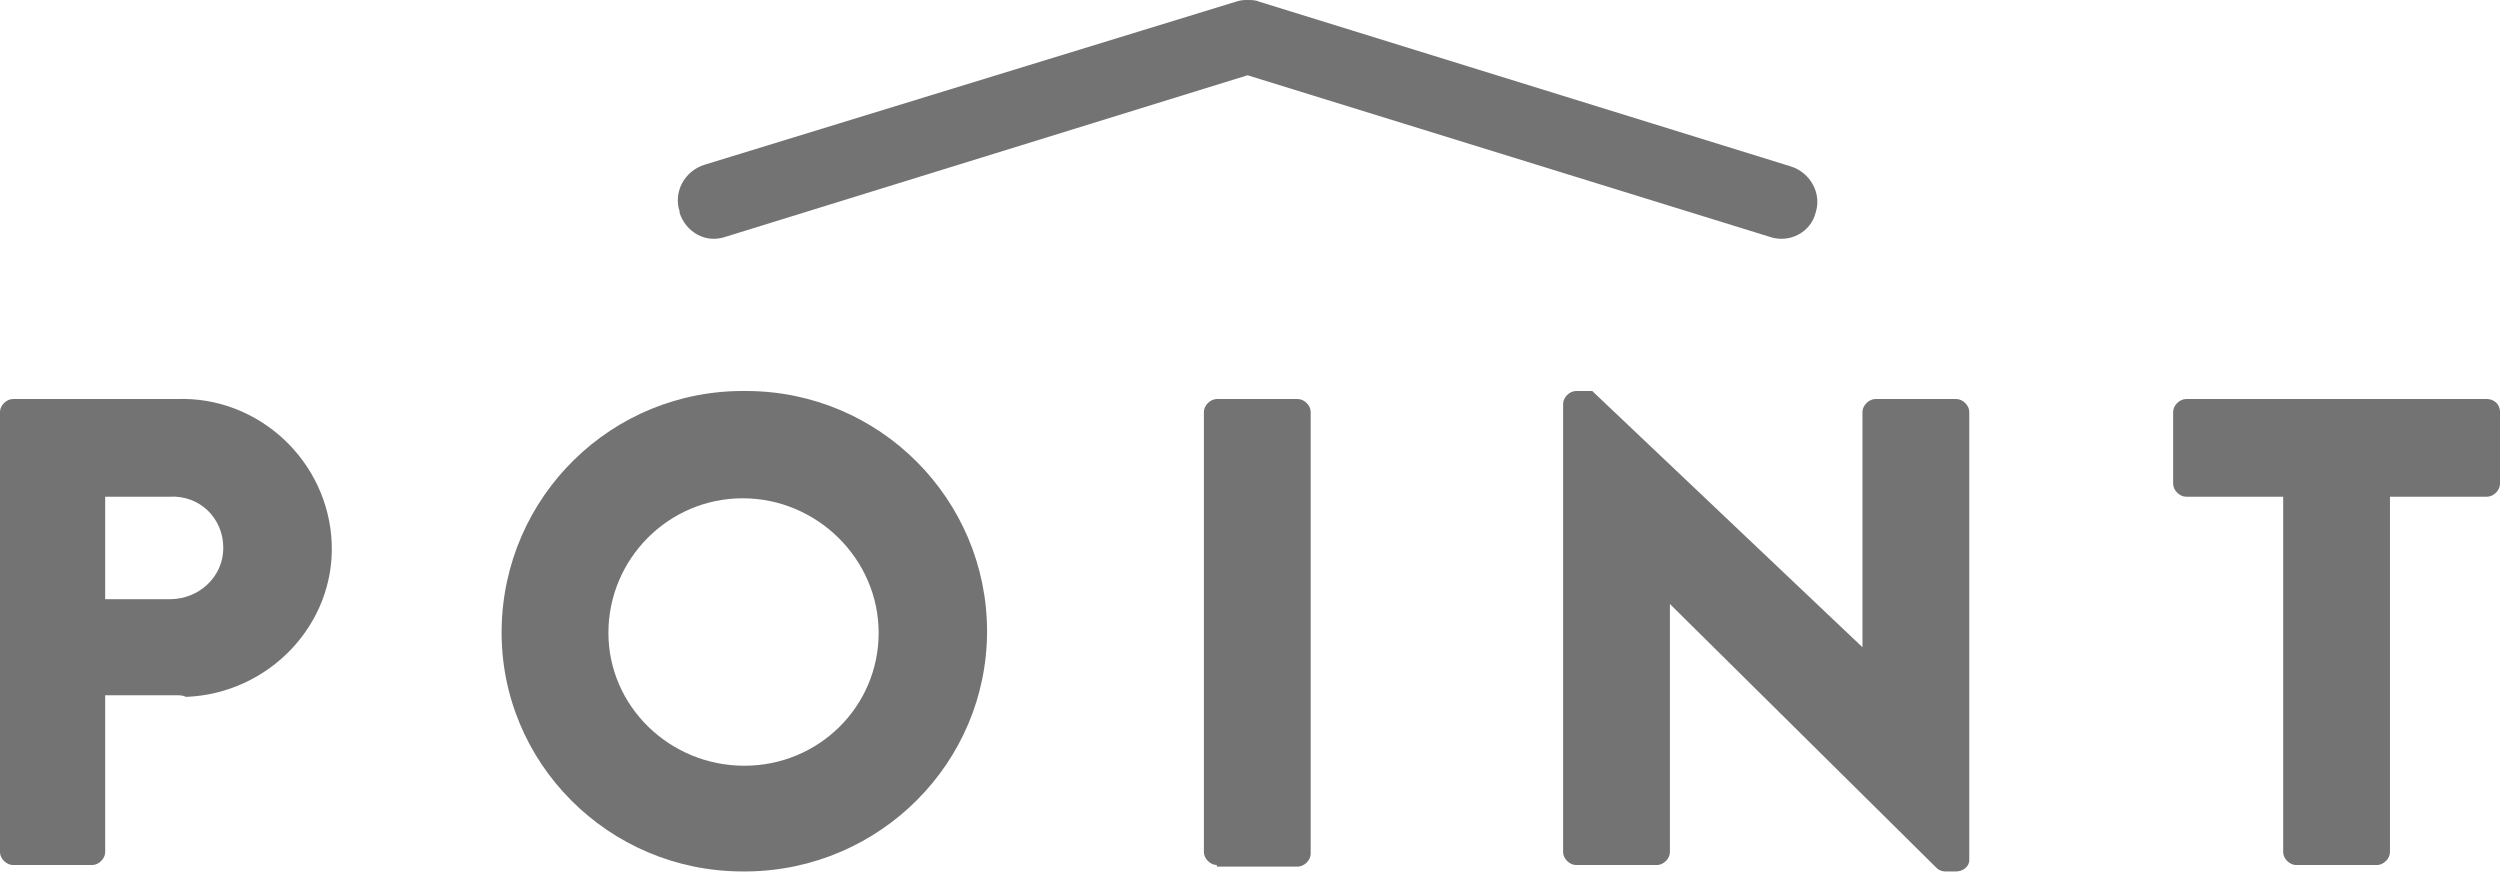 <svg width="85" height="30" viewBox="0 0 85 30" fill="none" xmlns="http://www.w3.org/2000/svg">
<path d="M61.728 7.242C61.563 7.895 60.848 8.276 60.188 8.058L42.417 2.559L24.647 8.058C23.987 8.276 23.327 7.895 23.107 7.242C23.107 7.242 23.107 7.242 23.107 7.187C22.887 6.534 23.272 5.826 23.932 5.608L42.032 0.054C42.197 0 42.307 0 42.417 0C42.528 0 42.693 0 42.803 0.054L60.903 5.663C61.563 5.88 61.948 6.588 61.728 7.242Z" fill="black" fill-opacity="0.55"/>
<path d="M84.56 16.888H81.259V28.975C81.259 29.193 81.039 29.411 80.819 29.411H78.068C77.848 29.411 77.628 29.193 77.628 28.975V16.888H74.327C74.107 16.888 73.887 16.67 73.887 16.452V14.002C73.887 13.784 74.107 13.567 74.327 13.567H84.56C84.78 13.567 85 13.73 85 14.002V16.452C85 16.67 84.78 16.888 84.56 16.888ZM66.515 29.629H66.129C66.019 29.629 65.909 29.574 65.854 29.52L56.777 20.536V28.975C56.777 29.193 56.557 29.411 56.337 29.411H53.586C53.366 29.411 53.146 29.193 53.146 28.975V13.73C53.146 13.512 53.366 13.294 53.586 13.294H54.136L63.324 22.006V14.002C63.324 13.784 63.544 13.567 63.764 13.567H66.515C66.735 13.567 66.955 13.784 66.955 14.002V29.248C66.955 29.465 66.735 29.629 66.515 29.629ZM41.372 29.411C41.152 29.411 40.932 29.193 40.932 28.975V14.002C40.932 13.784 41.152 13.567 41.372 13.567H44.123C44.343 13.567 44.563 13.784 44.563 14.002V29.03C44.563 29.248 44.343 29.465 44.123 29.465H41.372V29.411ZM25.252 29.629C20.686 29.629 17 25.926 17.055 21.407C17.11 16.888 20.796 13.24 25.363 13.294C29.929 13.294 33.56 16.997 33.56 21.462C33.56 25.926 29.929 29.574 25.418 29.629C25.363 29.629 25.307 29.629 25.252 29.629ZM25.252 16.942C22.722 16.942 20.686 19.011 20.686 21.516C20.686 24.021 22.777 26.035 25.307 26.035C27.838 26.035 29.874 24.021 29.874 21.516C29.874 19.011 27.783 16.942 25.252 16.942ZM5.997 23.639H3.576V28.975C3.576 29.193 3.356 29.411 3.136 29.411H0.44C0.22 29.411 0 29.193 0 28.975V14.002C0 13.784 0.22 13.567 0.44 13.567H5.997C8.803 13.458 11.168 15.69 11.278 18.467C11.388 21.244 9.133 23.585 6.327 23.694C6.217 23.639 6.107 23.639 5.997 23.639ZM5.777 16.888H3.576V20.373H5.777C6.767 20.373 7.592 19.61 7.592 18.63C7.592 17.596 6.767 16.833 5.777 16.888Z" fill="black" fill-opacity="0.55"/>
</svg>
